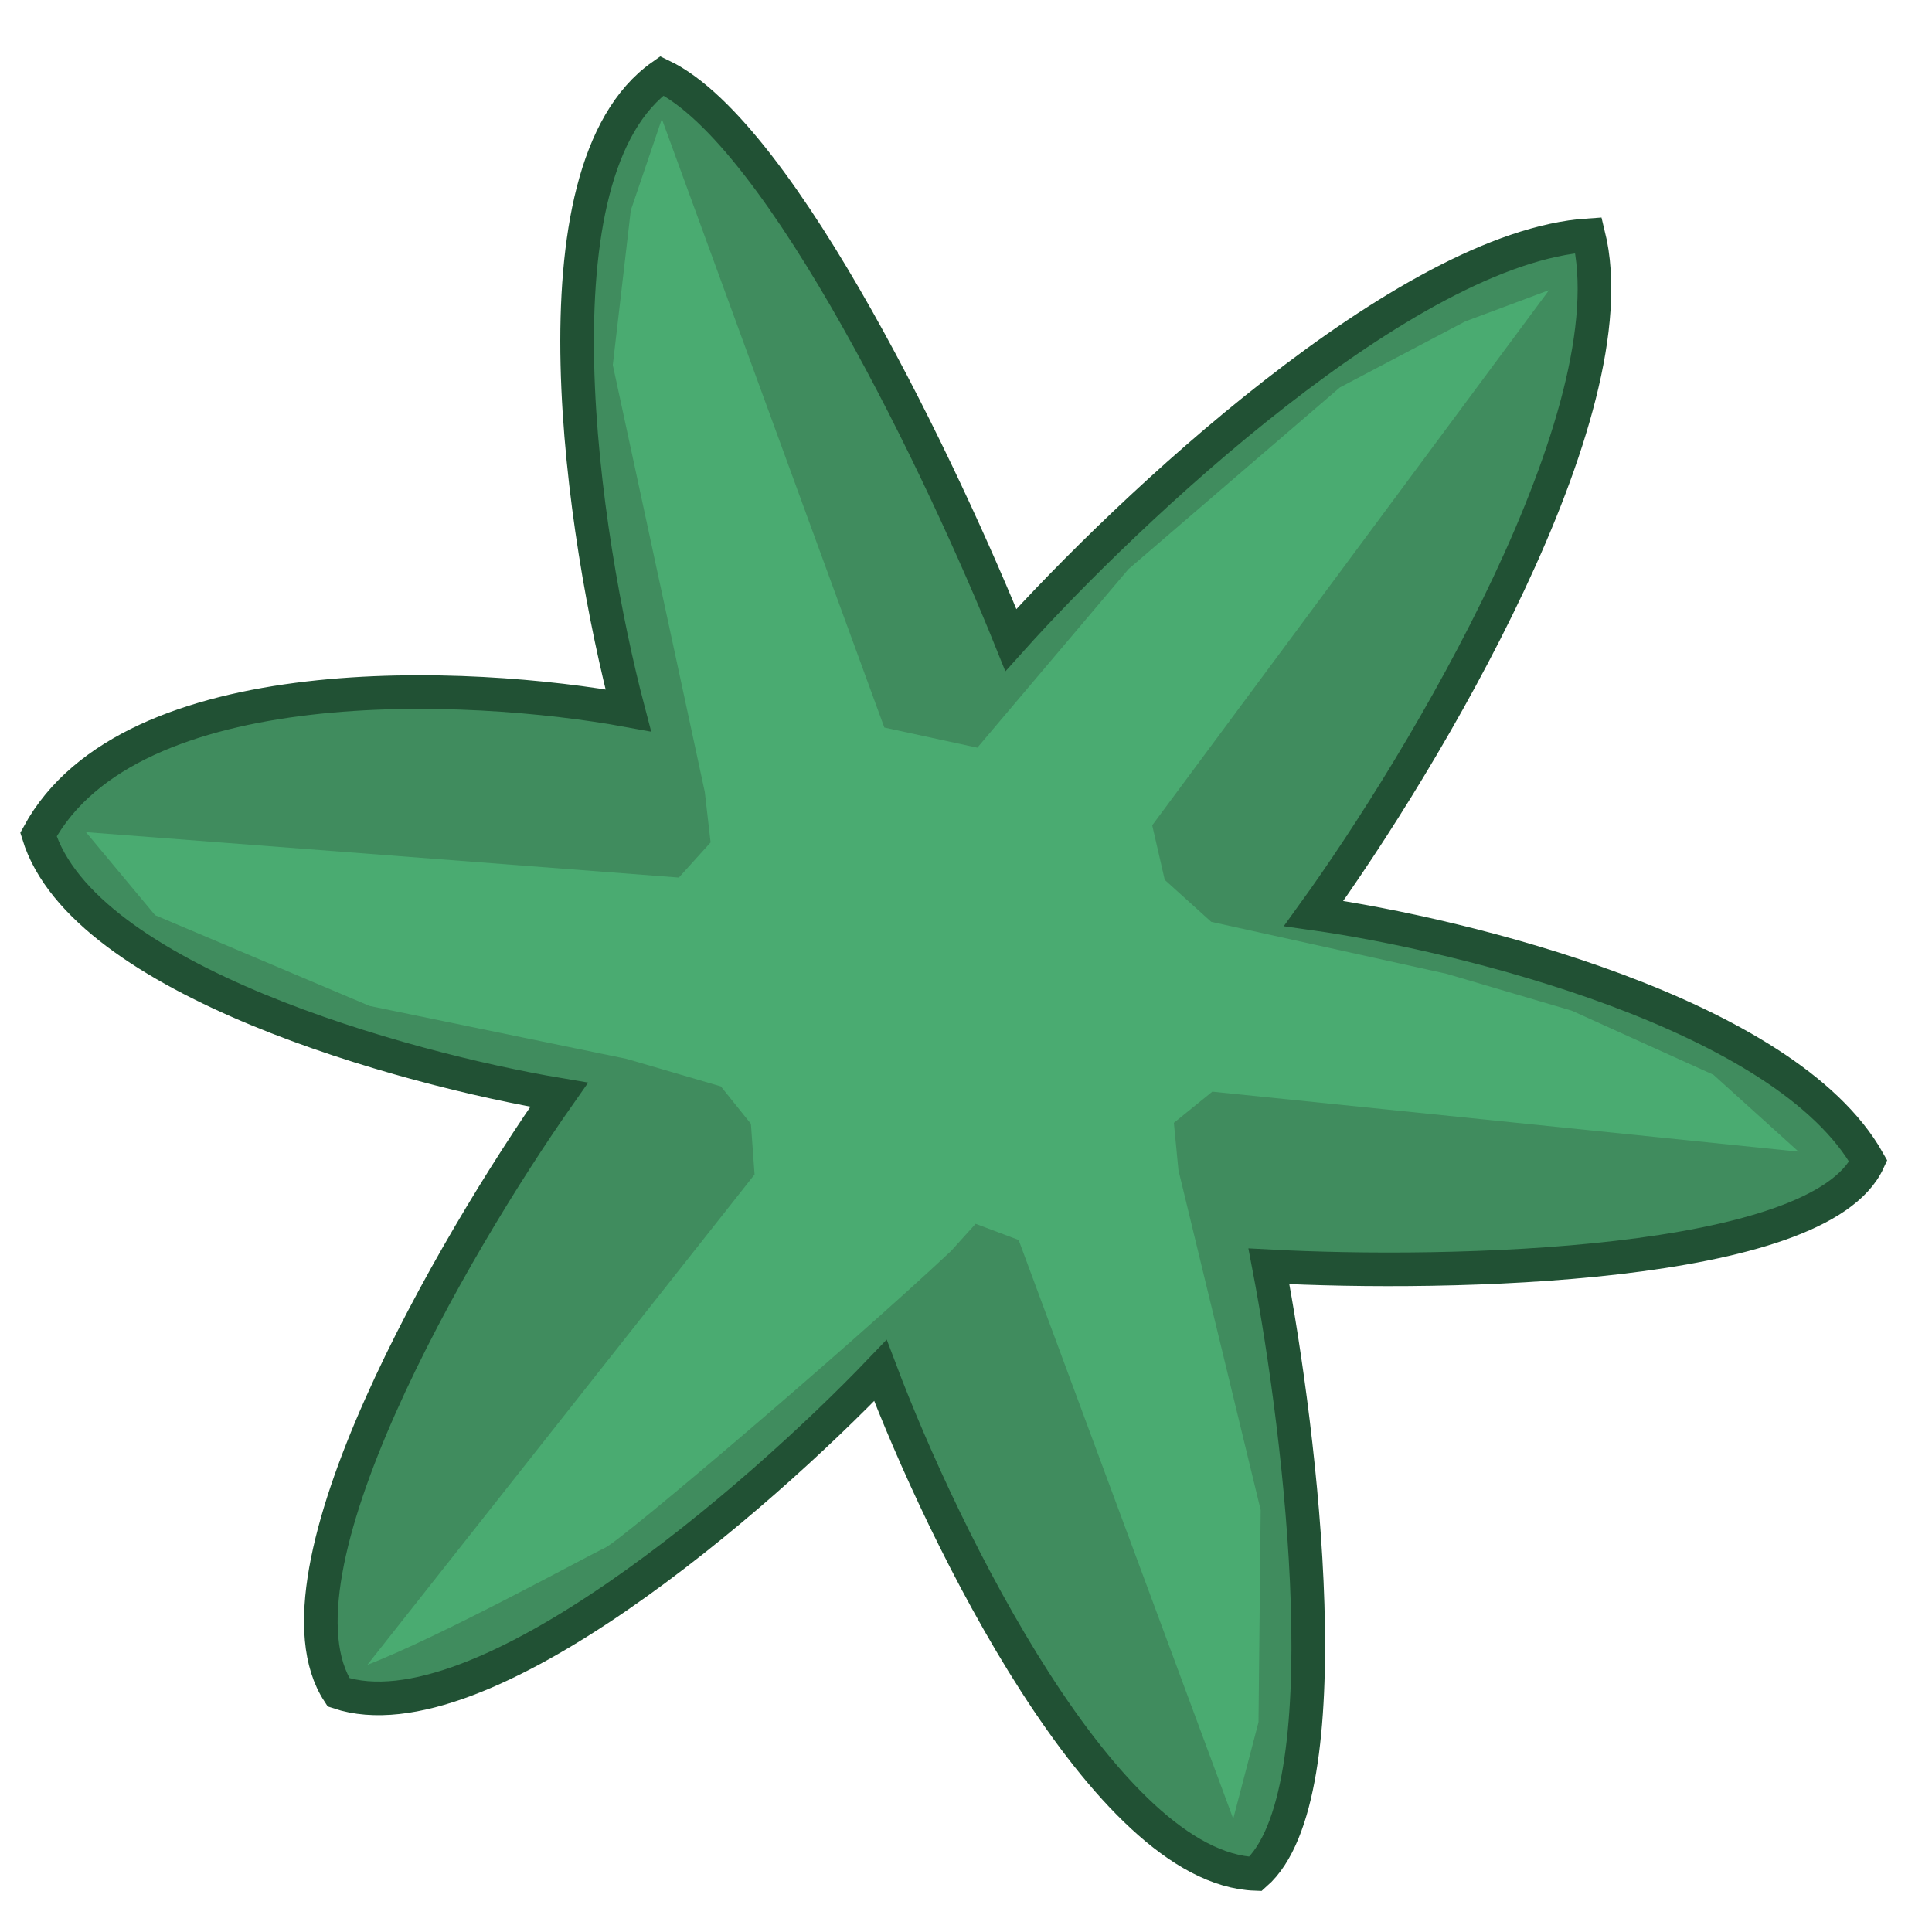 <svg width="400" height="400" viewBox="0 0 400 400" fill="none" xmlns="http://www.w3.org/2000/svg">
<g clip-path="url(#clip0_158_8)">
<path d="M328.889 48.697C291.204 51.154 233.456 105.6 209.293 132.515C195.617 98.568 162.02 27.678 137.039 15.69C109.014 35.396 120.716 111.494 130.071 147.079C97.285 141.06 26.964 137.774 7.962 172.789C17.205 202.959 83.677 221.27 115.758 226.653C93.9 257.782 54.166 326.107 70.097 350.383C99.446 360.176 157.115 310.036 182.28 283.741C195.227 318.024 228.883 386.866 259.94 387.971C278.29 371.805 269.435 297.369 262.714 262.171C299.848 264.162 376.656 262.592 386.814 240.392C369.671 209.907 303.117 193.513 271.983 189.126C294.72 157.654 337.932 85.508 328.889 48.697Z" fill="#408C5E" stroke="#215134" stroke-width="6.96"/>
<path d="M145.917 163.947L126.875 75.566L130.599 43.549L137.027 24.631L183.093 150.63L202.345 154.8L233.632 117.836L277.409 80.215L303.348 66.553L320.712 60.069L238.554 170.875L241.146 182.166L250.772 190.859L299.498 201.612L325.422 209.251L354.749 222.519L372.38 238.44L250.996 226.014L243.037 232.467L243.984 242.275L261.009 312.636L260.559 356.561L255.327 376.559L210.898 256.728L201.992 253.374L196.903 259.009C175.455 279.141 128.744 318.858 125.242 320.47C121.741 322.082 91.29 338.83 76.058 344.683L156.226 243.163L155.467 232.674L149.249 224.927L129.715 219.223L76.519 208.27L32.108 189.478L17.792 172.288L140.55 181.692L147.123 174.414L145.917 163.947Z" fill="#4AAB71"/>
</g>
<defs>
<clipPath id="clip0_158_8">
<rect width="400" height="400" fill="white"/>
</clipPath>
</defs>
</svg>
